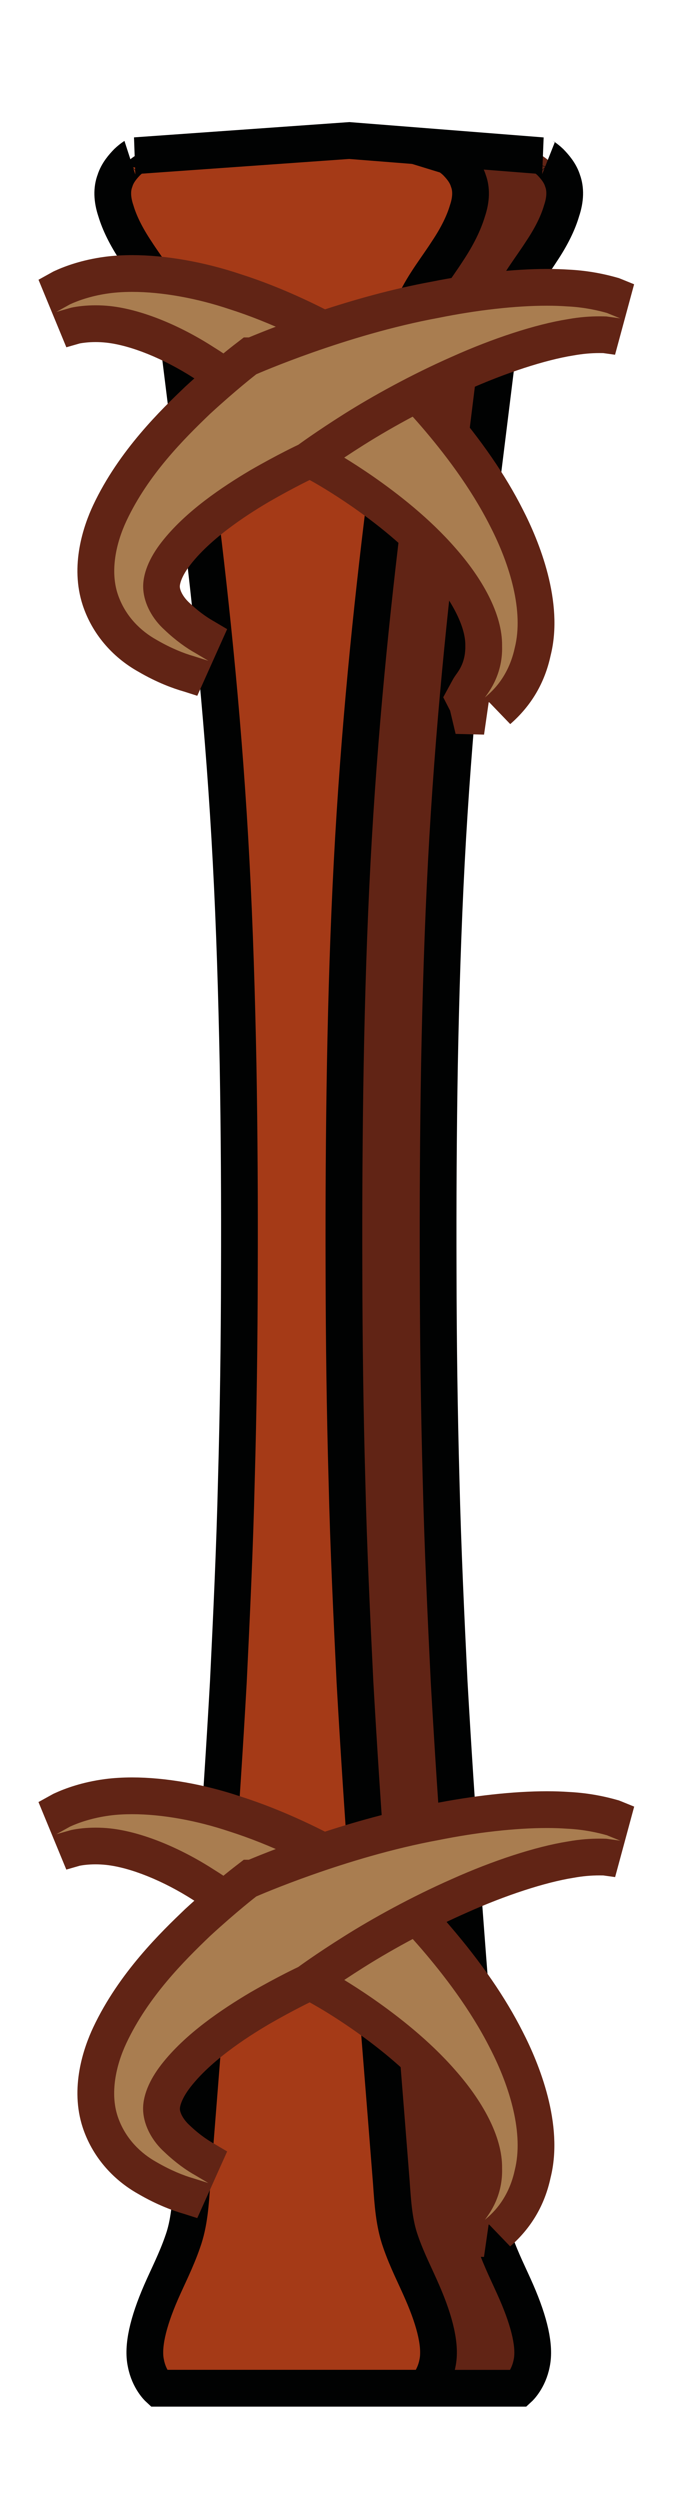 <?xml version="1.0" encoding="utf-8"?>
<!-- Generator: Adobe Illustrator 16.0.0, SVG Export Plug-In . SVG Version: 6.00 Build 0)  -->
<!DOCTYPE svg PUBLIC "-//W3C//DTD SVG 1.1//EN" "http://www.w3.org/Graphics/SVG/1.1/DTD/svg11.dtd">
<svg version="1.1" id="Слой_1" xmlns="http://www.w3.org/2000/svg" xmlns:xlink="http://www.w3.org/1999/xlink" x="0px" y="0px"
	 width="19px" height="68px" viewBox="0 0 19 68" enable-background="new 0 0 19 68" xml:space="preserve">
<g>
	<g>
		<g>
			<defs>
				<path id="XMLID_184_" d="M3.683,4.235c0.006,0-0.1,0.059-0.22,0.173C3.351,4.524,3.198,4.695,3.129,4.917
					C3.045,5.139,3.046,5.414,3.155,5.737C3.251,6.059,3.43,6.429,3.708,6.845C3.974,7.259,4.341,7.719,4.575,8.22
					c0.257,0.499,0.273,1.04,0.353,1.619c0.144,1.156,0.306,2.459,0.481,3.883c0.354,2.847,0.697,6.167,0.883,9.725
					c0.095,1.779,0.151,3.618,0.188,5.485c0.033,1.869,0.043,3.766,0.036,5.664c-0.003,1.897-0.029,3.795-0.082,5.663
					c-0.044,1.868-0.132,3.706-0.218,5.485c-0.2,3.558-0.455,6.878-0.682,9.725c-0.112,1.422-0.215,2.728-0.307,3.885
					c-0.041,0.578-0.074,1.119-0.254,1.618c-0.172,0.501-0.41,0.961-0.59,1.375c-0.361,0.831-0.508,1.483-0.412,1.929
					c0.084,0.444,0.342,0.682,0.342,0.682h9.816c0,0,0.259-0.238,0.344-0.682c0.094-0.445-0.053-1.098-0.414-1.929
					c-0.179-0.414-0.418-0.874-0.59-1.375c-0.179-0.499-0.213-1.041-0.255-1.618c-0.09-1.157-0.192-2.462-0.305-3.885
					c-0.228-2.846-0.481-6.167-0.683-9.725c-0.087-1.779-0.173-3.618-0.219-5.485c-0.051-1.868-0.077-3.766-0.08-5.663
					c-0.006-1.897,0.003-3.795,0.036-5.664c0.036-1.867,0.093-3.706,0.187-5.485c0.188-3.558,0.529-6.878,0.883-9.725
					c0.177-1.424,0.338-2.728,0.481-3.883c0.079-0.579,0.097-1.12,0.353-1.619c0.235-0.501,0.602-0.961,0.867-1.375
					c0.279-0.416,0.457-0.786,0.551-1.107c0.109-0.323,0.111-0.598,0.029-0.821c-0.069-0.222-0.223-0.393-0.334-0.508
					c-0.121-0.115-0.227-0.173-0.221-0.173L9.506,3.822L3.683,4.235z"/>
			</defs>
			<use xlink:href="#XMLID_184_"  overflow="visible" fill="#612415"/>
			<clipPath id="XMLID_2_">
				<use xlink:href="#XMLID_184_"  overflow="visible"/>
			</clipPath>
			<path clip-path="url(#XMLID_2_)" fill="#A53A17" stroke="#010202" stroke-miterlimit="10" d="M1.118,4.235
				c0.006,0-0.098,0.059-0.219,0.173C0.786,4.524,0.634,4.695,0.565,4.917C0.481,5.139,0.483,5.414,0.593,5.737
				c0.094,0.322,0.272,0.692,0.551,1.107C1.409,7.259,1.776,7.719,2.012,8.22c0.257,0.499,0.272,1.04,0.352,1.619
				c0.144,1.156,0.306,2.459,0.483,3.883c0.352,2.847,0.695,6.167,0.882,9.725c0.093,1.779,0.151,3.618,0.187,5.485
				c0.032,1.869,0.042,3.766,0.035,5.664c-0.003,1.897-0.027,3.795-0.08,5.663c-0.045,1.868-0.132,3.706-0.218,5.485
				c-0.2,3.558-0.454,6.878-0.684,9.725c-0.112,1.422-0.215,2.728-0.305,3.885c-0.04,0.578-0.076,1.119-0.255,1.618
				c-0.172,0.501-0.411,0.961-0.59,1.375c-0.361,0.831-0.508,1.483-0.412,1.929c0.084,0.444,0.343,0.682,0.343,0.682h9.815
				c0,0,0.258-0.238,0.343-0.682c0.095-0.445-0.05-1.098-0.413-1.929c-0.178-0.414-0.418-0.874-0.59-1.375
				c-0.178-0.499-0.213-1.041-0.253-1.618c-0.091-1.157-0.194-2.462-0.308-3.885c-0.227-2.846-0.481-6.167-0.682-9.725
				c-0.086-1.779-0.174-3.618-0.218-5.485c-0.053-1.868-0.077-3.766-0.081-5.663c-0.006-1.897,0.004-3.795,0.037-5.664
				c0.034-1.867,0.092-3.706,0.186-5.485c0.187-3.558,0.529-6.878,0.883-9.725c0.177-1.424,0.339-2.728,0.481-3.883
				c0.079-0.579,0.096-1.12,0.353-1.619c0.234-0.501,0.602-0.961,0.867-1.375c0.279-0.416,0.457-0.786,0.553-1.107
				c0.109-0.323,0.11-0.598,0.026-0.821c-0.068-0.222-0.222-0.393-0.334-0.508c-0.119-0.115-0.226-0.173-0.22-0.173l-2.114-0.65
				L1.118,4.235z"/>
			<use xlink:href="#XMLID_184_"  overflow="visible" fill="none" stroke="#010202" stroke-miterlimit="10"/>
		</g>
	</g>
	<g>
		<g>
			<g>
				<g>
					<path fill="#A97D50" d="M12.805,19.471l-0.079-0.314l-0.095-0.184l0.111-0.207l0.012-0.031l0.075-0.108
						c0.097-0.135,0.354-0.492,0.337-1.042c0.01-0.667-0.407-1.515-1.145-2.35c-0.538-0.617-1.255-1.241-2.135-1.855
						c-0.625-0.434-1.075-0.683-1.08-0.685l-0.082-0.045l-0.061-0.072c-0.003-0.004-0.334-0.397-0.883-0.93
						c-0.769-0.743-1.521-1.344-2.237-1.786c-0.902-0.579-1.847-0.957-2.6-1.04C2.827,8.809,2.711,8.804,2.603,8.804
						c-0.252,0-0.445,0.029-0.562,0.054L1.669,8.965L1.29,8.047L1.663,7.84c0.284-0.132,0.699-0.286,1.255-0.36
						c0.215-0.028,0.442-0.042,0.68-0.042c0.853,0,1.849,0.176,2.804,0.496c2.314,0.738,4.271,2.131,4.354,2.19
						c0.07,0.06,0.511,0.477,1.104,1.164c0.842,0.98,1.472,1.896,1.928,2.798c0.407,0.791,1.042,2.322,0.708,3.654
						c-0.201,0.938-0.742,1.409-0.919,1.563l-0.232-0.224l-0.094-0.043l-0.063,0.444L12.805,19.471z"/>
					<path fill="#612415" d="M3.599,7.939c0.812,0,1.757,0.172,2.646,0.47c2.272,0.725,4.221,2.123,4.221,2.123
						s0.434,0.409,1.017,1.084c0.58,0.676,1.314,1.616,1.86,2.697c0.546,1.061,0.917,2.323,0.669,3.307
						c-0.202,0.938-0.786,1.306-0.813,1.356c0.022-0.058,0.494-0.559,0.468-1.405c0.014-0.882-0.564-1.866-1.271-2.666
						c-0.708-0.813-1.568-1.477-2.223-1.934c-0.66-0.458-1.125-0.713-1.125-0.713s-0.341-0.407-0.918-0.968
						c-0.577-0.558-1.395-1.279-2.322-1.853C4.89,8.847,3.857,8.419,2.999,8.325C2.861,8.31,2.728,8.304,2.603,8.304
						c-0.26,0-0.487,0.027-0.664,0.064C1.68,8.442,1.531,8.485,1.531,8.485S1.667,8.41,1.906,8.277
						c0.247-0.114,0.619-0.24,1.079-0.301C3.178,7.951,3.383,7.939,3.599,7.939 M13.198,18.975
						c-0.001,0.002-0.001,0.003-0.001,0.004C13.197,18.978,13.197,18.977,13.198,18.975 M13.197,18.979c0,0,0.001,0.001,0.002,0.001
						C13.198,18.98,13.198,18.98,13.197,18.979 M3.599,6.939c-0.261,0-0.511,0.015-0.743,0.045C2.234,7.067,1.769,7.239,1.487,7.369
						L1.453,7.385L1.42,7.403L1.048,7.609l0.758,1.837L2.174,9.34C2.26,9.325,2.409,9.304,2.603,9.304
						c0.092,0,0.19,0.005,0.292,0.016c0.664,0.073,1.553,0.432,2.373,0.958c0.7,0.433,1.424,1.012,2.167,1.73
						c0.526,0.51,0.844,0.887,0.847,0.891l0.12,0.142l0.164,0.091C8.569,13.135,9,13.374,9.603,13.792
						c0.843,0.589,1.53,1.185,2.039,1.769c0.651,0.738,1.033,1.481,1.024,1.993c0.012,0.427-0.16,0.667-0.243,0.782
						c-0.033,0.046-0.074,0.104-0.114,0.18l-0.244,0.449l0.187,0.364l0.15,0.632l0.774,0.02l0.127-0.883l0.021,0.01l0.565,0.587
						c0.575-0.501,0.94-1.125,1.099-1.865c0.367-1.458-0.317-3.118-0.758-3.975c-0.471-0.932-1.123-1.88-1.991-2.891
						c-0.611-0.708-1.071-1.142-1.09-1.16l-0.049-0.046l-0.054-0.039c-0.085-0.061-2.105-1.499-4.5-2.263
						C5.556,7.124,4.504,6.939,3.599,6.939L3.599,6.939z"/>
				</g>
			</g>
			<g>
				<g>
					<path fill="#A97D50" d="M5.121,18.322C4.885,18.255,4.486,18.112,4,17.829c-0.606-0.339-1.061-0.88-1.272-1.518
						c-0.222-0.675-0.127-1.535,0.261-2.36c0.665-1.412,1.78-2.481,2.379-3.055c0.749-0.688,1.281-1.098,1.303-1.115L6.8,9.683
						l0.067-0.002c0.593-0.251,2.74-1.118,4.986-1.53c1.074-0.216,2.155-0.336,3.036-0.336c0.202,0,0.394,0.006,0.574,0.019
						c0.397,0.019,0.791,0.083,1.193,0.196l0.416,0.167l-0.259,0.958l-0.377-0.053l-0.118,0.001c-0.265,0-0.519,0.023-0.776,0.07
						c-0.833,0.132-1.935,0.49-3.034,0.983c-0.962,0.423-2.011,0.979-2.879,1.527c-0.74,0.468-1.206,0.81-1.212,0.815
						c-0.095,0.055-0.617,0.299-1.356,0.725c-0.675,0.402-1.652,1.034-2.272,1.832c-0.271,0.348-0.41,0.682-0.392,0.939
						c0.017,0.259,0.175,0.55,0.411,0.761c0.348,0.332,0.638,0.506,0.747,0.566l0.371,0.221L5.52,18.448L5.121,18.322z"/>
					<path fill="#612415" d="M14.889,8.315c0.189,0,0.37,0.006,0.539,0.018c0.471,0.022,0.845,0.109,1.093,0.179
						c0.231,0.094,0.363,0.148,0.363,0.148s-0.137-0.02-0.378-0.053c-0.057-0.002-0.119-0.003-0.187-0.003
						c-0.231,0-0.524,0.016-0.865,0.078c-0.88,0.14-2.041,0.522-3.149,1.019c-1.112,0.489-2.177,1.079-2.941,1.561
						c-0.765,0.483-1.243,0.835-1.243,0.835s-0.54,0.251-1.309,0.694c-0.75,0.446-1.761,1.113-2.417,1.958
						c-0.326,0.419-0.524,0.872-0.495,1.281c0.027,0.408,0.261,0.816,0.576,1.099c0.302,0.289,0.61,0.506,0.84,0.632
						c0.227,0.135,0.356,0.212,0.356,0.212s-0.145-0.046-0.399-0.126c-0.26-0.074-0.616-0.213-1.019-0.448
						c-0.404-0.226-0.844-0.624-1.05-1.243c-0.206-0.625-0.051-1.374,0.239-1.99c0.592-1.257,1.557-2.22,2.273-2.907
						c0.733-0.674,1.261-1.08,1.261-1.08l0,0c0.002,0,2.435-1.071,4.968-1.535C12.977,8.435,14.026,8.315,14.889,8.315
						 M14.889,7.315L14.889,7.315c-0.913,0-2.029,0.124-3.143,0.347c-2.17,0.397-4.262,1.22-4.973,1.516H6.636L6.367,9.385
						c-0.023,0.018-0.572,0.44-1.329,1.136c-0.638,0.611-1.797,1.722-2.501,3.217c-0.26,0.553-0.642,1.641-0.284,2.728
						c0.252,0.759,0.789,1.398,1.512,1.803c0.515,0.301,0.957,0.459,1.235,0.538l0.37,0.118l0.813-1.813L5.825,16.9
						c-0.102-0.057-0.359-0.208-0.66-0.495c-0.176-0.158-0.263-0.336-0.27-0.442c-0.005-0.076,0.048-0.294,0.287-0.602
						c0.633-0.816,1.767-1.491,2.139-1.712c0.703-0.405,1.214-0.645,1.22-0.647l0.09-0.042l0.081-0.059
						c0.004-0.003,0.463-0.34,1.184-0.795c0.848-0.535,1.872-1.079,2.81-1.491c1.052-0.472,2.135-0.825,2.904-0.947
						c0.249-0.044,0.474-0.065,0.708-0.065c0.036,0,0.07,0,0.103,0.001l0.321,0.045l0.519-1.917l-0.362-0.147l-0.053-0.021
						l-0.054-0.015c-0.439-0.124-0.87-0.194-1.316-0.216C15.306,7.322,15.103,7.315,14.889,7.315L14.889,7.315L14.889,7.315z"/>
				</g>
			</g>
		</g>
		<g>
			<g>
				<g>
					<path fill="#A97D50" d="M12.805,60.876l-0.079-0.314l-0.096-0.184l0.112-0.207l0.012-0.031l0.075-0.108
						c0.097-0.135,0.354-0.492,0.337-1.042c0.01-0.667-0.407-1.515-1.145-2.35c-0.538-0.617-1.255-1.241-2.135-1.855
						c-0.58-0.402-1.005-0.643-1.074-0.682l-0.214-0.121L8.58,53.885c-0.131-0.149-0.411-0.456-0.799-0.833
						c-0.769-0.743-1.521-1.344-2.237-1.786c-0.902-0.579-1.847-0.957-2.6-1.04c-0.118-0.013-0.233-0.018-0.342-0.018
						c-0.252,0-0.445,0.029-0.562,0.054L1.669,50.37L1.29,49.452l0.374-0.207c0.284-0.132,0.699-0.286,1.255-0.36
						c0.215-0.028,0.442-0.042,0.68-0.042c0.853,0,1.849,0.176,2.804,0.496c2.314,0.738,4.271,2.131,4.354,2.19
						c0.07,0.06,0.511,0.477,1.104,1.164c0.842,0.98,1.472,1.896,1.928,2.798c0.407,0.791,1.042,2.322,0.708,3.654
						c-0.201,0.938-0.742,1.409-0.919,1.563l-0.232-0.224l-0.094-0.043l-0.063,0.444L12.805,60.876z"/>
					<path fill="#612415" d="M3.599,49.344c0.812,0,1.757,0.172,2.646,0.47c2.272,0.725,4.221,2.123,4.221,2.123
						s0.434,0.409,1.017,1.084c0.58,0.676,1.314,1.616,1.86,2.697c0.546,1.061,0.917,2.323,0.669,3.307
						c-0.202,0.938-0.786,1.306-0.813,1.356c0.022-0.058,0.494-0.559,0.468-1.405c0.014-0.882-0.564-1.866-1.271-2.666
						c-0.708-0.813-1.568-1.477-2.223-1.934c-0.66-0.458-1.125-0.713-1.125-0.713c0,0-0.341-0.407-0.918-0.968
						c-0.577-0.558-1.395-1.279-2.322-1.853c-0.917-0.589-1.95-1.017-2.808-1.111c-0.138-0.015-0.271-0.021-0.396-0.021
						c-0.26,0-0.487,0.027-0.664,0.064C1.68,49.847,1.531,49.89,1.531,49.89s0.136-0.075,0.375-0.208
						c0.247-0.114,0.619-0.24,1.079-0.301C3.178,49.355,3.383,49.344,3.599,49.344 M13.198,60.379
						c-0.001,0.002-0.001,0.003-0.001,0.004C13.197,60.383,13.197,60.381,13.198,60.379 M13.197,60.384c0,0,0.001,0.001,0.002,0.001
						C13.198,60.385,13.198,60.385,13.197,60.384 M3.599,48.344c-0.261,0-0.511,0.015-0.743,0.045
						c-0.621,0.083-1.086,0.255-1.368,0.385L1.453,48.79L1.42,48.808l-0.373,0.206l0.758,1.837l0.368-0.106
						c0.086-0.016,0.234-0.037,0.428-0.037c0.092,0,0.19,0.005,0.292,0.016c0.664,0.073,1.553,0.432,2.373,0.958
						c0.7,0.433,1.424,1.012,2.167,1.73c0.292,0.283,0.52,0.525,0.665,0.686l0.027,0.191l0.439,0.249
						c0.142,0.08,0.527,0.305,1.037,0.659c0.843,0.589,1.53,1.185,2.039,1.769c0.651,0.738,1.033,1.481,1.024,1.993
						c0.012,0.427-0.16,0.667-0.243,0.782c-0.033,0.046-0.074,0.104-0.114,0.18l-0.244,0.449l0.187,0.363l0.15,0.633l0.774,0.02
						l0.127-0.883l0.021,0.01l0.565,0.587c0.575-0.501,0.94-1.125,1.099-1.865c0.367-1.458-0.317-3.118-0.758-3.975
						c-0.471-0.932-1.123-1.88-1.991-2.891c-0.611-0.708-1.071-1.142-1.09-1.16l-0.049-0.046l-0.054-0.039
						c-0.085-0.061-2.105-1.499-4.5-2.263C5.556,48.529,4.504,48.344,3.599,48.344L3.599,48.344z"/>
				</g>
			</g>
			<g>
				<g>
					<path fill="#A97D50" d="M5.121,59.727C4.885,59.66,4.486,59.517,4,59.234c-0.606-0.339-1.061-0.88-1.272-1.518
						c-0.222-0.675-0.127-1.535,0.261-2.36c0.665-1.412,1.78-2.481,2.379-3.055c0.749-0.688,1.281-1.098,1.303-1.115L6.8,51.087
						l0.067-0.002c0.593-0.251,2.74-1.118,4.986-1.53c1.074-0.216,2.155-0.336,3.036-0.336c0.202,0,0.394,0.006,0.574,0.019
						c0.397,0.019,0.791,0.083,1.193,0.196l0.416,0.167l-0.259,0.958l-0.377-0.053l-0.118,0.001c-0.265,0-0.519,0.023-0.776,0.07
						c-0.833,0.132-1.935,0.49-3.034,0.983c-0.962,0.423-2.011,0.979-2.879,1.527c-0.74,0.468-1.206,0.81-1.212,0.815
						c-0.095,0.055-0.617,0.299-1.356,0.725c-0.675,0.402-1.652,1.034-2.272,1.832c-0.271,0.348-0.41,0.682-0.392,0.939
						c0.017,0.259,0.175,0.55,0.411,0.761c0.348,0.332,0.638,0.506,0.747,0.566l0.371,0.221L5.52,59.853L5.121,59.727z"/>
					<path fill="#612415" d="M14.889,49.72c0.189,0,0.37,0.006,0.539,0.018c0.471,0.022,0.845,0.109,1.093,0.179
						c0.231,0.094,0.363,0.148,0.363,0.148s-0.137-0.02-0.378-0.053c-0.057-0.002-0.119-0.003-0.187-0.003
						c-0.231,0-0.524,0.016-0.865,0.078c-0.88,0.14-2.041,0.522-3.149,1.019c-1.112,0.489-2.177,1.079-2.941,1.561
						C8.597,53.148,8.119,53.5,8.119,53.5s-0.54,0.251-1.309,0.694c-0.75,0.446-1.761,1.113-2.417,1.958
						c-0.326,0.419-0.524,0.872-0.495,1.281c0.027,0.408,0.261,0.816,0.576,1.099c0.302,0.289,0.61,0.506,0.84,0.632
						c0.227,0.135,0.356,0.212,0.356,0.212S5.525,59.33,5.271,59.25c-0.26-0.074-0.616-0.213-1.019-0.448
						c-0.404-0.226-0.844-0.624-1.05-1.243c-0.206-0.625-0.051-1.374,0.239-1.99c0.592-1.257,1.557-2.22,2.273-2.907
						c0.733-0.674,1.261-1.08,1.261-1.08l0,0c0.002,0,2.435-1.071,4.968-1.535C12.977,49.839,14.026,49.72,14.889,49.72
						 M14.889,48.72L14.889,48.72c-0.913,0-2.029,0.123-3.143,0.347c-2.17,0.397-4.262,1.22-4.973,1.516H6.636L6.367,50.79
						c-0.023,0.018-0.572,0.44-1.329,1.136c-0.638,0.611-1.797,1.722-2.501,3.217c-0.26,0.553-0.642,1.641-0.284,2.728
						c0.252,0.759,0.789,1.398,1.512,1.803c0.515,0.3,0.957,0.459,1.235,0.538l0.37,0.118l0.813-1.813l-0.356-0.211
						c-0.102-0.057-0.359-0.208-0.66-0.495c-0.176-0.158-0.263-0.336-0.27-0.442c-0.005-0.076,0.048-0.294,0.287-0.602
						c0.633-0.816,1.767-1.491,2.139-1.712c0.703-0.405,1.214-0.645,1.22-0.647l0.09-0.042l0.081-0.059
						c0.004-0.003,0.463-0.34,1.184-0.795c0.848-0.535,1.872-1.079,2.81-1.491c1.052-0.472,2.135-0.825,2.904-0.947
						c0.249-0.045,0.474-0.065,0.708-0.065c0.036,0,0.07,0,0.103,0.001l0.321,0.045l0.519-1.917l-0.362-0.147l-0.053-0.021
						l-0.054-0.015c-0.439-0.124-0.87-0.194-1.316-0.216C15.306,48.727,15.103,48.72,14.889,48.72L14.889,48.72L14.889,48.72z"/>
				</g>
			</g>
		</g>
	</g>
</g>
</svg>
